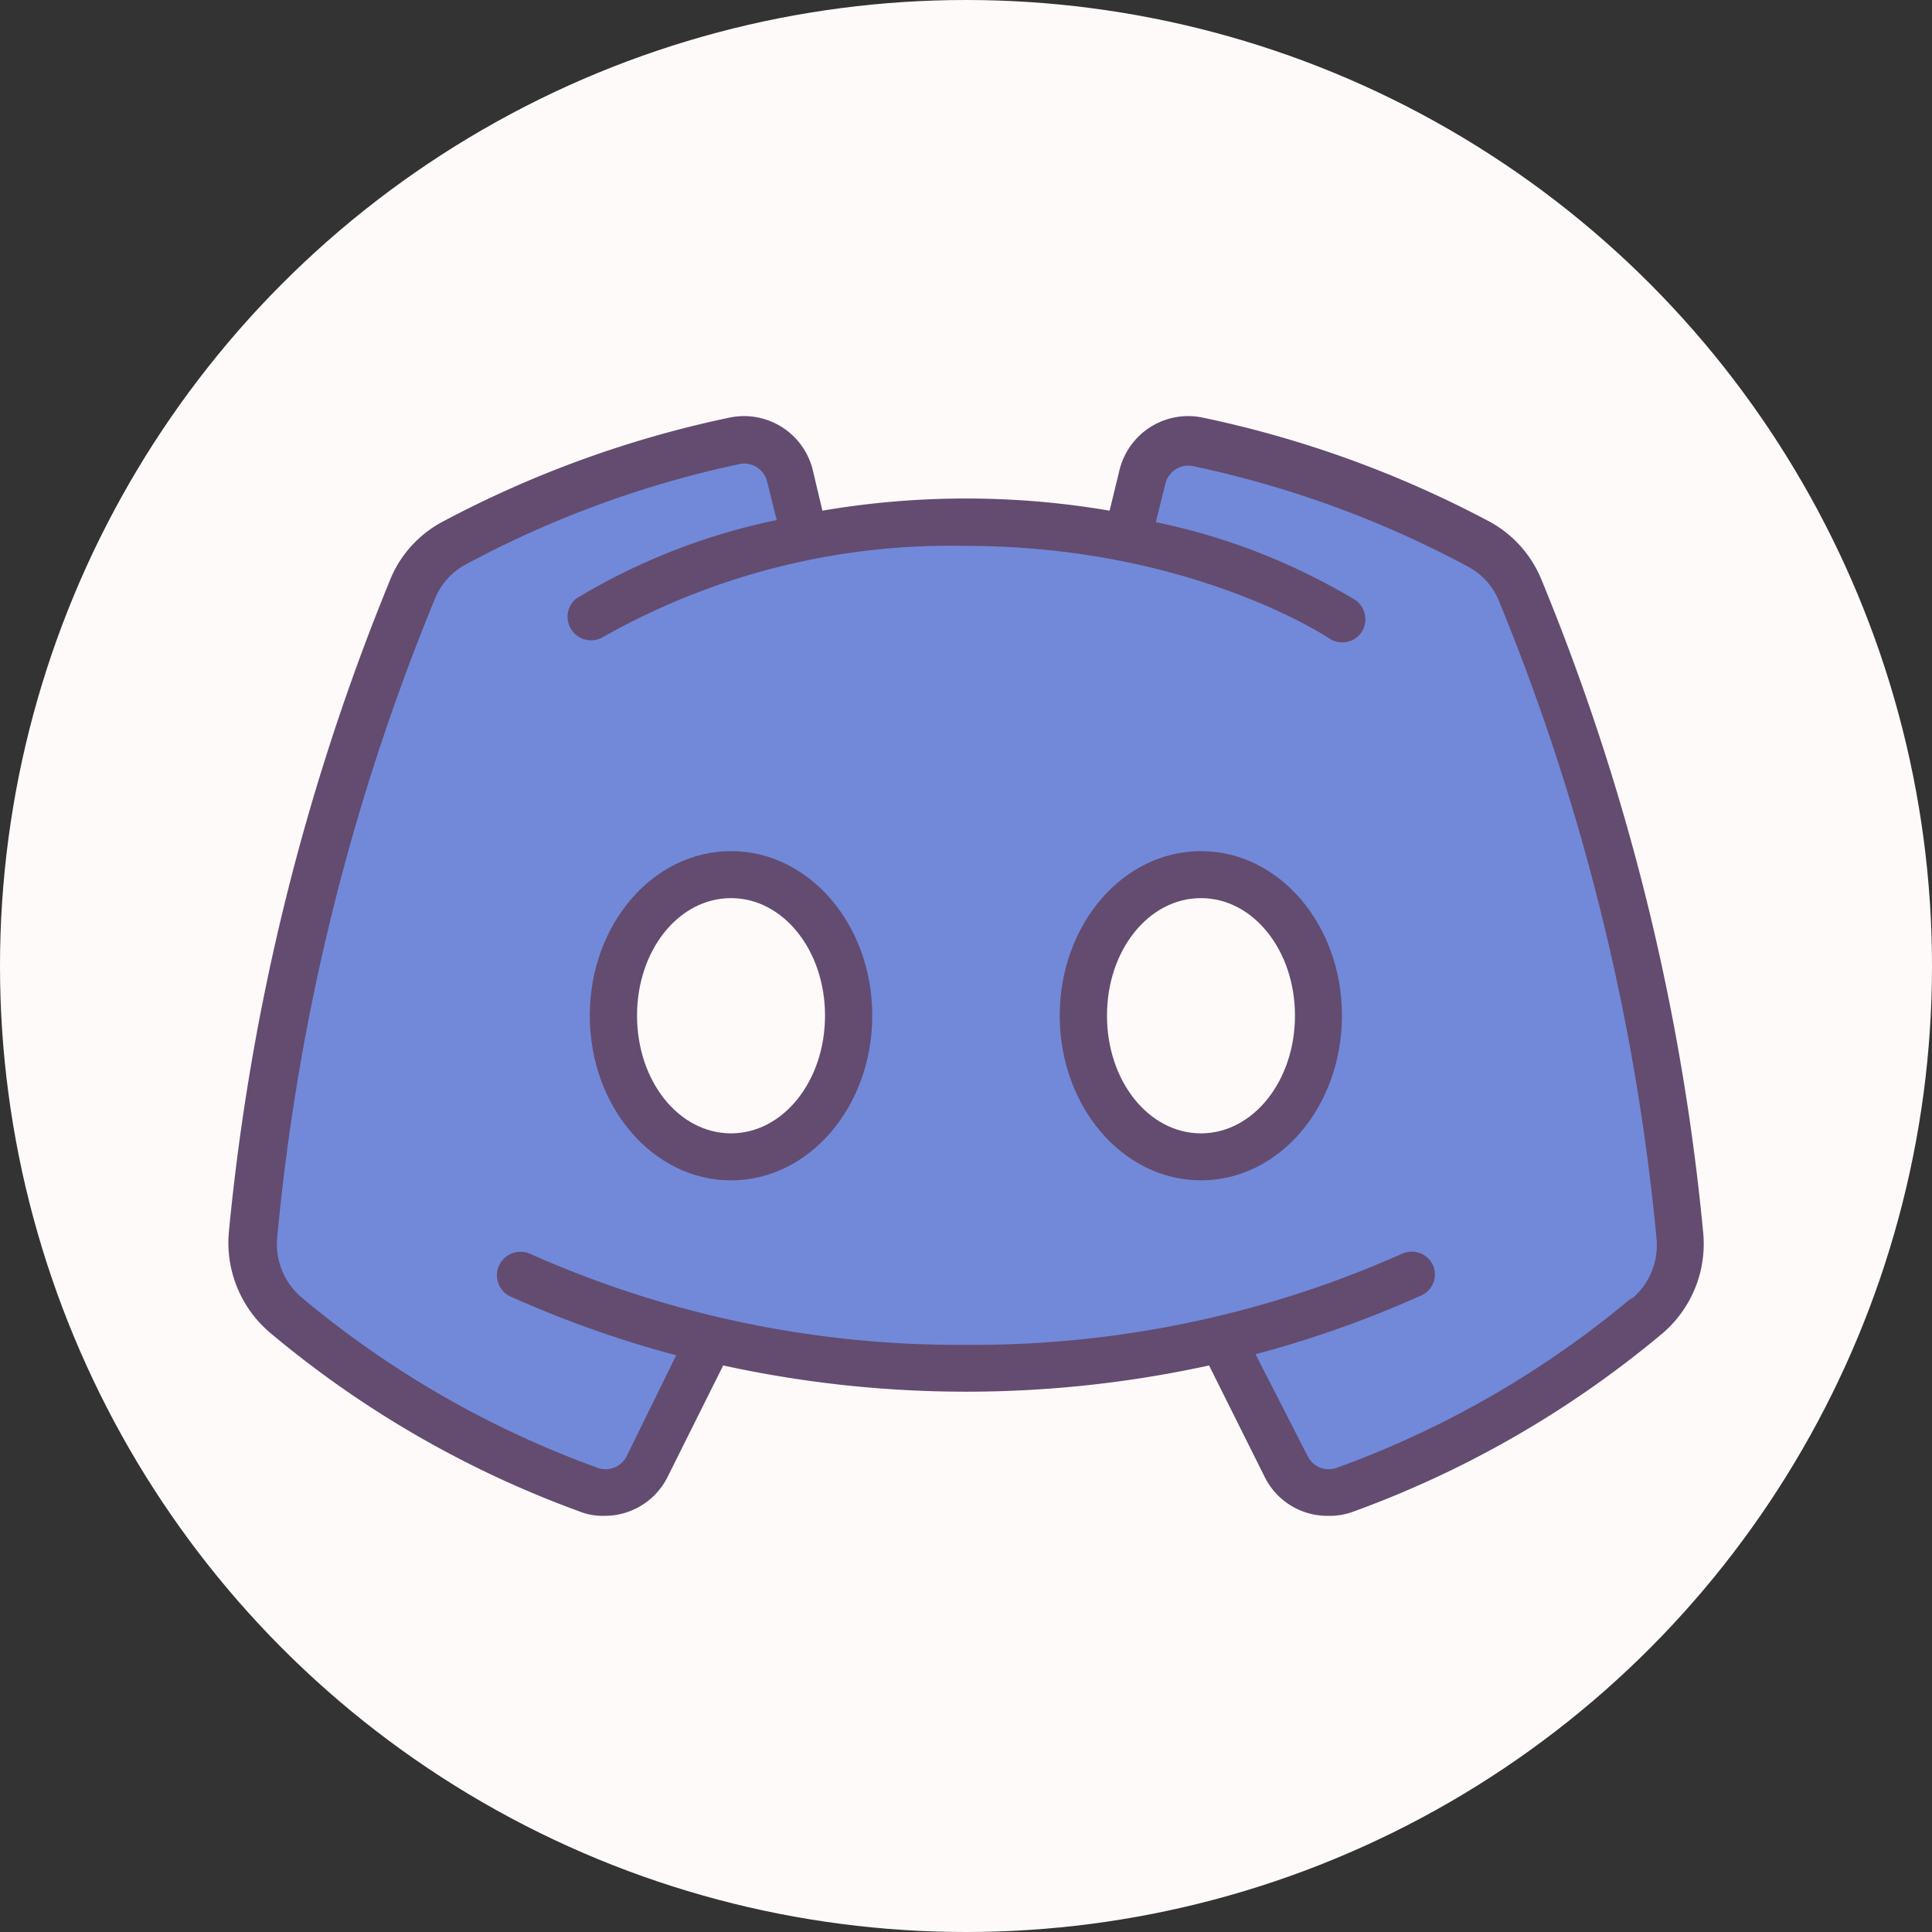 <svg id="Layer_1" data-name="Layer 1" xmlns="http://www.w3.org/2000/svg" viewBox="0 0 74 74"><rect x="0" y="0" width="74" height="74" fill="#333333" stroke="none"/><title>discord2</title><circle cx="37" cy="37" r="37" style="fill:snow"/><path d="M64.33,47.25c-1-9.09-3.13-18-6.14-24.77a3.48,3.48,0,0,0-1.53-1.66A40.07,40.07,0,0,0,45.9,16.88a1.81,1.81,0,0,0-2.15,1.3L43.31,20l.07.65a31.88,31.88,0,0,0-12.76,0l.07-.65-.44-1.8a1.79,1.79,0,0,0-2.15-1.32,40,40,0,0,0-10.76,3.93,3.48,3.48,0,0,0-1.53,1.66c-3,6.79-5.16,15.69-6.14,24.78a3.56,3.56,0,0,0,1.27,3.12,38.65,38.65,0,0,0,11.55,6.71,1.81,1.81,0,0,0,2.27-.91l2.33-4.64v-.27a42.29,42.29,0,0,0,19.82,0v.27l2.33,4.67a1.8,1.8,0,0,0,2.26.9,38.46,38.46,0,0,0,11.56-6.67A3.6,3.6,0,0,0,64.33,47.25ZM28.17,44.77c-2.52,0-4.57-2.65-4.57-5.9s2-5.91,4.57-5.91,4.57,2.64,4.57,5.91S30.69,44.77,28.17,44.77Zm18,0c-2.52,0-4.57-2.65-4.57-5.9S43.67,33,46.19,33s4.57,2.64,4.57,5.91S48.71,44.77,46.19,44.77Z" style="fill:#7289da"/><path d="M28,32.6c-3,0-5.41,2.82-5.41,6.3S25,45.21,28,45.21s5.41-2.83,5.41-6.31S31,32.6,28,32.6Zm0,10.81c-2,0-3.6-2-3.6-4.51S26,34.4,28,34.4s3.6,2,3.6,4.5S30,43.41,28,43.41ZM46,32.6c-3,0-5.41,2.82-5.41,6.3S43,45.21,46,45.21s5.4-2.83,5.4-6.31S49,32.6,46,32.6Zm0,10.81c-2,0-3.6-2-3.6-4.51S44,34.4,46,34.4s3.6,2,3.6,4.5S48,43.41,46,43.41Z" style="fill:#634c70"/><path d="M65.23,47.15a87.26,87.26,0,0,0-6.21-25A4.44,4.44,0,0,0,57.09,20a41.47,41.47,0,0,0-11-4,2.71,2.71,0,0,0-3.21,2l-.38,1.56a32.64,32.64,0,0,0-11,0L31.13,18a2.71,2.71,0,0,0-3.21-2,41.47,41.47,0,0,0-11,4A4.4,4.4,0,0,0,15,22.07,87.88,87.88,0,0,0,8.77,47.15a4.52,4.52,0,0,0,1.59,3.91,39.41,39.41,0,0,0,11.83,6.83,2.39,2.39,0,0,0,.95.17,2.69,2.69,0,0,0,2.43-1.49L27.7,52.3a43.58,43.58,0,0,0,18.61,0l2.13,4.27a2.68,2.68,0,0,0,2.42,1.49,2.63,2.63,0,0,0,1-.17,39.41,39.41,0,0,0,11.83-6.83A4.51,4.51,0,0,0,65.23,47.15Zm-2.71,2.54a37.36,37.36,0,0,1-11.29,6.52.9.9,0,0,1-1.14-.43l-2-3.91a41.5,41.5,0,0,0,6.39-2.27.88.88,0,0,0,.37-1.21A.9.9,0,0,0,53.75,48,40.32,40.32,0,0,1,37,51.51,40.32,40.32,0,0,1,20.25,48a.91.91,0,0,0-1.16.53.9.9,0,0,0,.42,1.11,41.5,41.5,0,0,0,6.39,2.27L24,55.78a.9.9,0,0,1-1.14.43,37.55,37.55,0,0,1-11.29-6.5,2.68,2.68,0,0,1-.95-2.34,85,85,0,0,1,6.07-24.51,2.64,2.64,0,0,1,1.13-1.23A39.5,39.5,0,0,1,28.3,17.78a.9.9,0,0,1,1.08.66l.37,1.48a24.37,24.37,0,0,0-7.67,3,.9.9,0,0,0,1,1.49A27,27,0,0,1,37,20.91c8.59,0,13.85,3.5,13.91,3.54a.89.89,0,0,0,1.25-.25A.91.91,0,0,0,51.94,23a24.37,24.37,0,0,0-7.67-3l.37-1.48a.9.9,0,0,1,1.08-.66,39.43,39.43,0,0,1,10.52,3.85,2.61,2.61,0,0,1,1.14,1.23,85.39,85.39,0,0,1,6.07,24.51,2.69,2.69,0,0,1-1,2.34Z" style="fill:#634c70"/></svg>